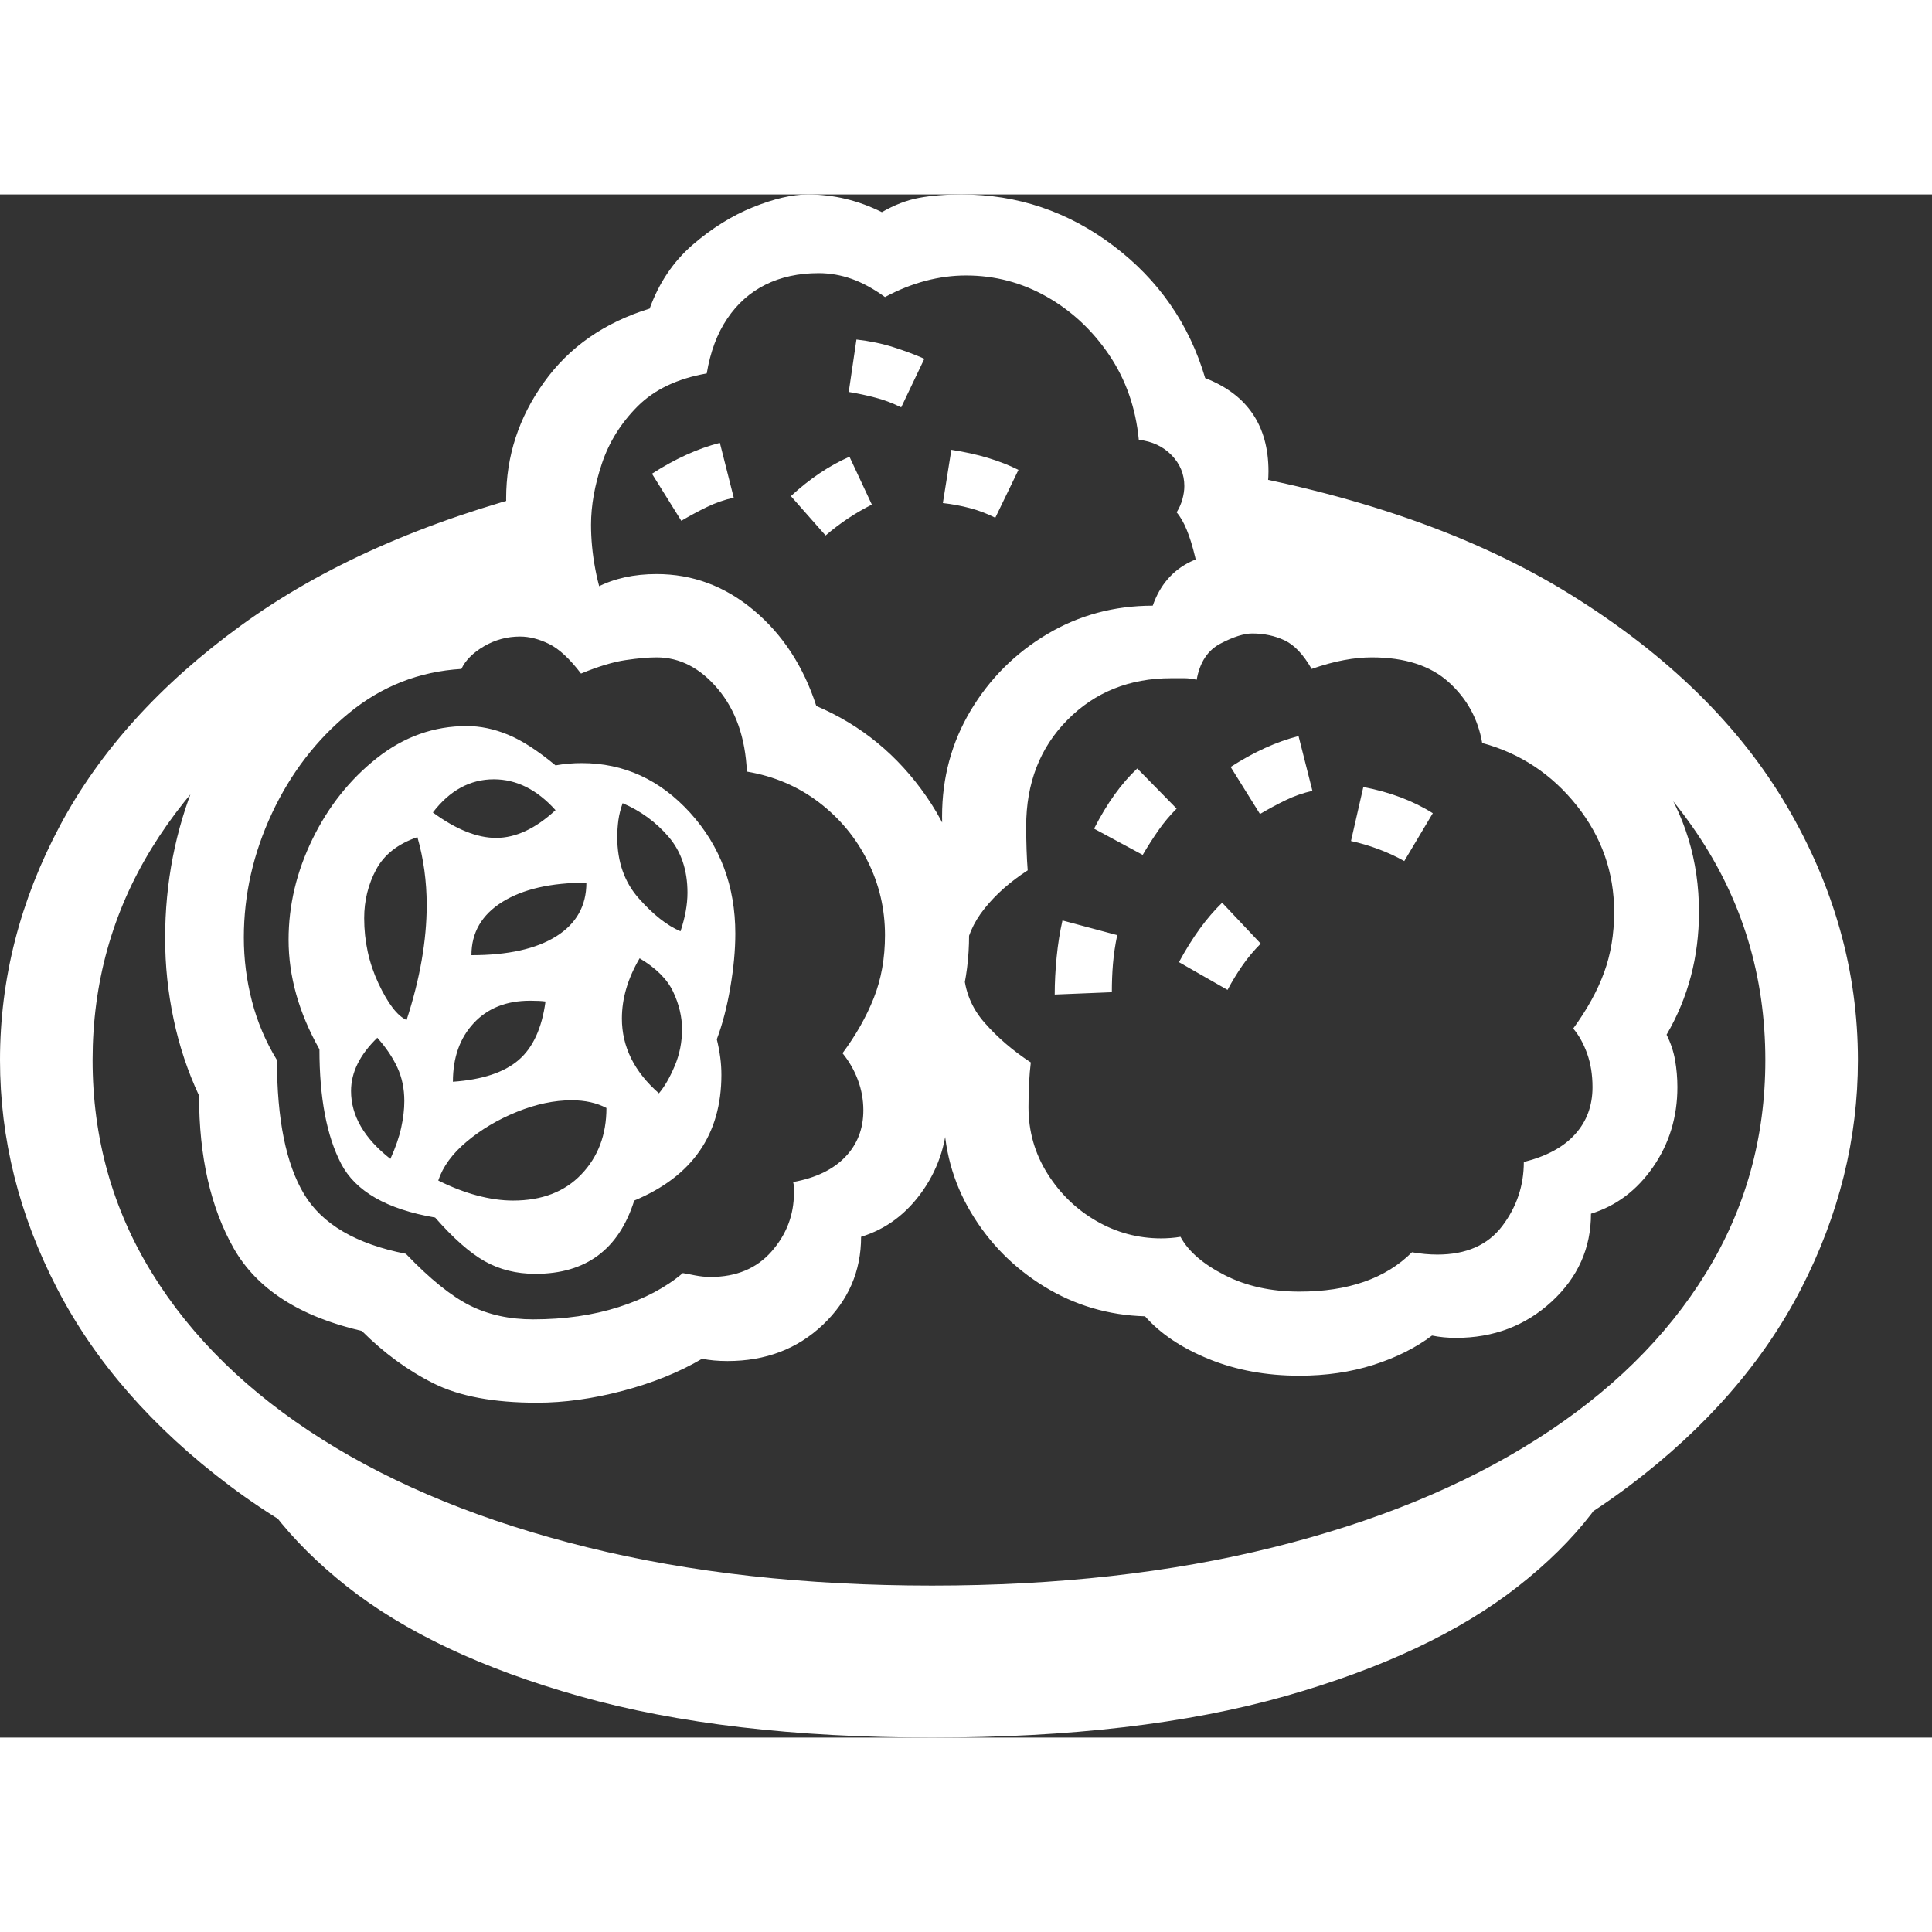 <svg version="1.1" xmlns="http://www.w3.org/2000/svg" style="fill:rgba(0,0,0,1.0)" width="256" height="256" viewBox="0 0 39.125 31.25"><rect x="0" y="0" width="39.125" height="31.25" fill="#333333" stroke="none"/><path fill="rgb(255, 255, 255)" d="M18.875 29.969 C15.677 29.969 12.896 29.625 10.531 28.938 C8.167 28.25 6.206 27.32 4.648 26.148 C3.091 24.977 1.927 23.646 1.156 22.156 C0.385 20.667 0 19.125 0 17.531 C0 15.885 0.404 14.305 1.211 12.789 C2.018 11.273 3.242 9.919 4.883 8.727 C6.523 7.534 8.583 6.62 11.062 5.984 L11.75 7.688 C9.708 8.198 7.951 8.927 6.477 9.875 C5.003 10.823 3.867 11.945 3.07 13.242 C2.273 14.539 1.875 15.969 1.875 17.531 C1.875 19.104 2.276 20.542 3.078 21.844 C3.88 23.146 5.029 24.268 6.523 25.211 C8.018 26.154 9.81 26.883 11.898 27.398 C13.987 27.914 16.312 28.172 18.875 28.172 C21.406 28.172 23.708 27.914 25.781 27.398 C27.854 26.883 29.633 26.154 31.117 25.211 C32.602 24.268 33.745 23.146 34.547 21.844 C35.349 20.542 35.75 19.104 35.75 17.531 C35.75 15.833 35.286 14.299 34.359 12.93 C33.432 11.56 32.117 10.396 30.414 9.438 C28.711 8.479 26.682 7.786 24.328 7.359 L24.453 5.547 C27.422 6.047 29.88 6.904 31.828 8.117 C33.776 9.331 35.229 10.755 36.188 12.391 C37.146 14.026 37.625 15.74 37.625 17.531 C37.625 19.125 37.242 20.667 36.477 22.156 C35.711 23.646 34.552 24.977 33 26.148 C31.448 27.32 29.497 28.25 27.148 28.938 C24.799 29.625 22.042 29.969 18.875 29.969 Z M7.906 19.531 C8.01 19.302 8.083 19.091 8.125 18.898 C8.167 18.706 8.188 18.526 8.188 18.359 C8.188 18.109 8.141 17.883 8.047 17.68 C7.953 17.477 7.818 17.276 7.641 17.078 C7.286 17.422 7.109 17.781 7.109 18.156 C7.109 18.656 7.375 19.115 7.906 19.531 Z M18.875 31.25 C16.094 31.25 13.716 30.971 11.742 30.414 C9.768 29.857 8.195 29.115 7.023 28.188 C5.852 27.26 5.063 26.24 4.656 25.125 L10.969 27.859 L18.875 28.766 L26.781 27.859 L33.109 25.125 C32.714 26.24 31.924 27.26 30.742 28.188 C29.56 29.115 27.984 29.857 26.016 30.414 C24.047 30.971 21.667 31.25 18.875 31.25 Z M10.391 20.375 C10.974 20.375 11.435 20.198 11.773 19.844 C12.112 19.49 12.281 19.042 12.281 18.5 C12.083 18.396 11.849 18.344 11.578 18.344 C11.224 18.344 10.854 18.422 10.469 18.578 C10.083 18.734 9.745 18.935 9.453 19.18 C9.161 19.424 8.969 19.687 8.875 19.969 C9.146 20.104 9.409 20.206 9.664 20.273 C9.919 20.341 10.161 20.375 10.391 20.375 Z M9.172 17.969 C9.766 17.927 10.208 17.781 10.5 17.531 C10.792 17.281 10.974 16.885 11.047 16.344 C10.974 16.333 10.87 16.328 10.734 16.328 C10.255 16.328 9.875 16.479 9.594 16.781 C9.312 17.083 9.172 17.479 9.172 17.969 Z M8.234 16.719 C8.505 15.885 8.641 15.109 8.641 14.391 C8.641 14.151 8.625 13.917 8.594 13.688 C8.562 13.458 8.516 13.234 8.453 13.016 C8.057 13.151 7.779 13.37 7.617 13.672 C7.456 13.974 7.375 14.302 7.375 14.656 C7.375 15.125 7.471 15.565 7.664 15.977 C7.857 16.388 8.047 16.635 8.234 16.719 Z M10.844 21.859 C10.458 21.859 10.115 21.773 9.812 21.602 C9.51 21.43 9.177 21.135 8.812 20.719 C7.833 20.552 7.198 20.188 6.906 19.625 C6.615 19.062 6.469 18.292 6.469 17.312 C6.052 16.573 5.844 15.833 5.844 15.094 C5.844 14.396 6.005 13.716 6.328 13.055 C6.651 12.393 7.086 11.846 7.633 11.414 C8.18 10.982 8.786 10.766 9.453 10.766 C9.724 10.766 10 10.823 10.281 10.938 C10.563 11.052 10.885 11.26 11.25 11.562 C11.427 11.531 11.604 11.516 11.781 11.516 C12.635 11.516 13.367 11.852 13.977 12.523 C14.586 13.195 14.891 14.01 14.891 14.969 C14.891 15.302 14.857 15.667 14.789 16.062 C14.721 16.458 14.63 16.807 14.516 17.109 C14.547 17.234 14.57 17.357 14.586 17.477 C14.602 17.596 14.609 17.714 14.609 17.828 C14.609 19.036 14.021 19.885 12.844 20.375 C12.531 21.365 11.865 21.859 10.844 21.859 Z M10.875 24.469 C10 24.469 9.302 24.339 8.781 24.078 C8.26 23.818 7.776 23.464 7.328 23.016 C6.068 22.724 5.203 22.167 4.734 21.344 C4.266 20.521 4.031 19.49 4.031 18.25 C3.802 17.76 3.63 17.245 3.516 16.703 C3.401 16.161 3.344 15.615 3.344 15.062 C3.344 13.937 3.552 12.87 3.969 11.859 C4.385 10.849 4.984 10.018 5.766 9.367 C6.547 8.716 7.479 8.37 8.562 8.328 C8.969 7.557 9.604 7.172 10.469 7.172 C11.156 7.172 11.698 7.432 12.094 7.953 C12.438 7.776 12.839 7.688 13.297 7.688 C14.026 7.688 14.682 7.932 15.266 8.422 C15.849 8.911 16.271 9.557 16.531 10.359 C17.438 10.745 18.18 11.354 18.758 12.188 C19.336 13.021 19.625 13.958 19.625 15 C19.625 15.906 19.406 16.734 18.969 17.484 C19.115 17.828 19.188 18.182 19.188 18.547 C19.188 19.151 19.023 19.69 18.695 20.164 C18.367 20.638 17.948 20.953 17.438 21.109 C17.438 21.807 17.18 22.401 16.664 22.891 C16.148 23.38 15.505 23.625 14.734 23.625 C14.536 23.625 14.365 23.609 14.219 23.578 C13.76 23.849 13.227 24.065 12.617 24.227 C12.008 24.388 11.427 24.469 10.875 24.469 Z M10.797 22.781 C11.432 22.781 12.01 22.698 12.531 22.531 C13.052 22.365 13.484 22.135 13.828 21.844 C13.891 21.854 13.974 21.87 14.078 21.891 C14.182 21.911 14.286 21.922 14.391 21.922 C14.911 21.922 15.323 21.75 15.625 21.406 C15.927 21.062 16.078 20.667 16.078 20.219 C16.078 20.177 16.078 20.141 16.078 20.109 C16.078 20.078 16.073 20.042 16.062 20 C16.521 19.917 16.872 19.747 17.117 19.492 C17.362 19.237 17.484 18.922 17.484 18.547 C17.484 18.339 17.448 18.135 17.375 17.938 C17.302 17.74 17.198 17.557 17.062 17.391 C17.333 17.026 17.544 16.654 17.695 16.273 C17.846 15.893 17.922 15.469 17.922 15 C17.922 14.469 17.805 13.969 17.57 13.5 C17.336 13.031 17.008 12.635 16.586 12.312 C16.164 11.99 15.677 11.781 15.125 11.688 C15.094 11 14.898 10.443 14.539 10.016 C14.18 9.589 13.766 9.375 13.297 9.375 C13.13 9.375 12.922 9.393 12.672 9.43 C12.422 9.466 12.12 9.557 11.766 9.703 C11.536 9.401 11.32 9.201 11.117 9.102 C10.914 9.003 10.719 8.953 10.531 8.953 C10.271 8.953 10.029 9.018 9.805 9.148 C9.581 9.279 9.427 9.432 9.344 9.609 C8.49 9.661 7.732 9.958 7.07 10.5 C6.409 11.042 5.888 11.719 5.508 12.531 C5.128 13.344 4.938 14.182 4.938 15.047 C4.938 15.484 4.992 15.914 5.102 16.336 C5.211 16.758 5.38 17.156 5.609 17.531 C5.609 18.729 5.792 19.633 6.156 20.242 C6.521 20.852 7.208 21.255 8.219 21.453 C8.708 21.964 9.141 22.312 9.516 22.5 C9.891 22.688 10.318 22.781 10.797 22.781 Z M9.547 15.406 C10.286 15.406 10.859 15.279 11.266 15.023 C11.672 14.768 11.875 14.406 11.875 13.938 C11.156 13.938 10.589 14.068 10.172 14.328 C9.755 14.589 9.547 14.948 9.547 15.406 Z M13.344 18.203 C13.458 18.068 13.565 17.883 13.664 17.648 C13.763 17.414 13.812 17.167 13.812 16.906 C13.812 16.656 13.753 16.404 13.633 16.148 C13.513 15.893 13.286 15.667 12.953 15.469 C12.714 15.875 12.594 16.281 12.594 16.688 C12.594 17.26 12.844 17.766 13.344 18.203 Z M10.047 13.031 C10.443 13.031 10.844 12.844 11.25 12.469 C10.875 12.052 10.458 11.844 10 11.844 C9.521 11.844 9.109 12.068 8.766 12.516 C9.234 12.859 9.661 13.031 10.047 13.031 Z M13.781 14.922 C13.875 14.641 13.922 14.38 13.922 14.141 C13.922 13.682 13.794 13.305 13.539 13.008 C13.284 12.711 12.974 12.484 12.609 12.328 C12.568 12.443 12.539 12.557 12.523 12.672 C12.508 12.786 12.5 12.901 12.5 13.016 C12.5 13.516 12.646 13.93 12.938 14.258 C13.229 14.586 13.51 14.807 13.781 14.922 Z M21.359 16.203 C21.359 15.964 21.372 15.711 21.398 15.445 C21.424 15.18 21.464 14.932 21.516 14.703 L22.625 15 C22.583 15.198 22.555 15.391 22.539 15.578 C22.523 15.766 22.516 15.958 22.516 16.156 Z M13.797 6.609 L13.203 5.656 C13.672 5.354 14.13 5.146 14.578 5.031 L14.859 6.141 C14.672 6.182 14.492 6.245 14.32 6.328 C14.148 6.411 13.974 6.505 13.797 6.609 Z M24.859 16.109 L23.875 15.547 C24.146 15.047 24.437 14.646 24.75 14.344 L25.531 15.172 C25.396 15.307 25.273 15.453 25.164 15.609 C25.055 15.766 24.953 15.932 24.859 16.109 Z M23.141 13.375 L22.156 12.844 C22.417 12.333 22.708 11.927 23.031 11.625 L23.828 12.438 C23.693 12.573 23.57 12.719 23.461 12.875 C23.352 13.031 23.245 13.198 23.141 13.375 Z M26.312 23.922 C25.646 23.922 25.036 23.81 24.484 23.586 C23.932 23.362 23.5 23.073 23.188 22.719 C22.448 22.698 21.768 22.497 21.148 22.117 C20.529 21.737 20.034 21.237 19.664 20.617 C19.294 19.997 19.109 19.313 19.109 18.562 C19.109 18.417 19.12 18.302 19.141 18.219 C18.755 17.948 18.453 17.615 18.234 17.219 L19.516 15.734 C19.536 16.13 19.677 16.477 19.938 16.773 C20.198 17.07 20.51 17.339 20.875 17.578 C20.844 17.828 20.828 18.13 20.828 18.484 C20.828 18.974 20.956 19.422 21.211 19.828 C21.466 20.234 21.797 20.555 22.203 20.789 C22.609 21.023 23.047 21.141 23.516 21.141 C23.578 21.141 23.643 21.138 23.711 21.133 C23.779 21.128 23.844 21.12 23.906 21.109 C24.063 21.401 24.359 21.659 24.797 21.883 C25.234 22.107 25.74 22.219 26.312 22.219 C27.302 22.219 28.062 21.953 28.594 21.422 C28.771 21.453 28.943 21.469 29.109 21.469 C29.693 21.469 30.13 21.276 30.422 20.891 C30.714 20.505 30.859 20.073 30.859 19.594 C31.318 19.479 31.664 19.292 31.898 19.031 C32.133 18.771 32.25 18.453 32.25 18.078 C32.25 17.828 32.214 17.602 32.141 17.398 C32.068 17.195 31.974 17.026 31.859 16.891 C32.141 16.505 32.349 16.128 32.484 15.758 C32.62 15.388 32.688 14.979 32.688 14.531 C32.688 13.729 32.435 13.01 31.93 12.375 C31.424 11.74 30.786 11.318 30.016 11.109 C29.932 10.62 29.706 10.208 29.336 9.875 C28.966 9.542 28.448 9.375 27.781 9.375 C27.604 9.375 27.417 9.393 27.219 9.43 C27.021 9.466 26.802 9.526 26.562 9.609 C26.396 9.318 26.214 9.125 26.016 9.031 C25.818 8.938 25.599 8.891 25.359 8.891 C25.193 8.891 24.979 8.958 24.719 9.094 C24.458 9.229 24.297 9.474 24.234 9.828 C24.151 9.807 24.065 9.797 23.977 9.797 C23.888 9.797 23.802 9.797 23.719 9.797 C22.875 9.797 22.174 10.078 21.617 10.641 C21.06 11.203 20.781 11.922 20.781 12.797 C20.781 12.953 20.784 13.109 20.789 13.266 C20.794 13.422 20.802 13.562 20.812 13.688 C20.458 13.917 20.167 14.174 19.938 14.461 C19.708 14.747 19.573 15.062 19.531 15.406 L18.203 14.078 C18.401 13.714 18.698 13.38 19.094 13.078 C19.083 12.974 19.078 12.813 19.078 12.594 C19.078 11.812 19.271 11.099 19.656 10.453 C20.042 9.807 20.557 9.292 21.203 8.906 C21.849 8.521 22.562 8.328 23.344 8.328 C23.49 7.911 23.745 7.615 24.109 7.438 C24.474 7.26 24.854 7.172 25.25 7.172 C25.938 7.172 26.479 7.432 26.875 7.953 C27.219 7.776 27.62 7.688 28.078 7.688 C28.807 7.688 29.464 7.891 30.047 8.297 C30.63 8.703 31.057 9.234 31.328 9.891 C32.234 10.276 32.974 10.885 33.547 11.719 C34.12 12.552 34.406 13.49 34.406 14.531 C34.406 15.438 34.188 16.266 33.75 17.016 C33.833 17.182 33.891 17.354 33.922 17.531 C33.953 17.708 33.969 17.891 33.969 18.078 C33.969 18.682 33.805 19.221 33.477 19.695 C33.148 20.169 32.729 20.484 32.219 20.641 C32.219 21.339 31.953 21.932 31.422 22.422 C30.891 22.911 30.245 23.156 29.484 23.156 C29.318 23.156 29.156 23.141 29 23.109 C28.667 23.359 28.271 23.557 27.812 23.703 C27.354 23.849 26.854 23.922 26.312 23.922 Z M16.719 6.906 L16.016 6.109 C16.401 5.755 16.797 5.49 17.203 5.312 L17.656 6.281 C17.49 6.365 17.328 6.458 17.172 6.562 C17.016 6.667 16.865 6.781 16.719 6.906 Z M25.656 8.641 L24.359 8.547 C24.359 8.182 24.307 7.781 24.203 7.344 C24.099 6.906 23.974 6.604 23.828 6.438 C23.88 6.354 23.919 6.266 23.945 6.172 C23.971 6.078 23.984 5.99 23.984 5.906 C23.984 5.667 23.898 5.458 23.727 5.281 C23.555 5.104 23.333 5 23.062 4.969 C23 4.323 22.799 3.75 22.461 3.25 C22.122 2.75 21.701 2.357 21.195 2.07 C20.69 1.784 20.146 1.641 19.562 1.641 C19.292 1.641 19.018 1.677 18.742 1.75 C18.466 1.823 18.193 1.932 17.922 2.078 C17.693 1.911 17.469 1.789 17.25 1.711 C17.031 1.633 16.807 1.594 16.578 1.594 C16.172 1.594 15.813 1.672 15.5 1.828 C15.187 1.984 14.93 2.214 14.727 2.516 C14.523 2.818 14.385 3.187 14.312 3.625 C13.719 3.729 13.253 3.951 12.914 4.289 C12.576 4.628 12.333 5.016 12.188 5.453 C12.042 5.891 11.969 6.302 11.969 6.688 C11.969 6.979 11.997 7.279 12.055 7.586 C12.112 7.893 12.208 8.224 12.344 8.578 L10.719 8.203 C10.542 7.849 10.419 7.477 10.352 7.086 C10.284 6.695 10.25 6.385 10.25 6.156 C10.25 5.302 10.505 4.518 11.016 3.805 C11.526 3.091 12.24 2.594 13.156 2.312 C13.344 1.792 13.633 1.362 14.023 1.023 C14.414 0.685 14.823 0.43 15.25 0.258 C15.677 0.086 16.047 -0 16.359 -0 C16.88 -0 17.38 0.12 17.859 0.359 C18.109 0.214 18.359 0.117 18.609 0.07 C18.859 0.023 19.146 -0 19.469 -0 C20.604 -0 21.63 0.346 22.547 1.039 C23.464 1.732 24.083 2.625 24.406 3.719 C25.26 4.052 25.688 4.682 25.688 5.609 C25.688 5.901 25.635 6.156 25.531 6.375 C25.74 6.74 25.844 7.177 25.844 7.688 C25.844 8.052 25.781 8.37 25.656 8.641 Z M25.516 12.547 L24.922 11.594 C25.391 11.292 25.849 11.083 26.297 10.969 L26.578 12.078 C26.391 12.12 26.211 12.182 26.039 12.266 C25.867 12.349 25.693 12.443 25.516 12.547 Z M20.156 6.547 C19.99 6.464 19.818 6.398 19.641 6.352 C19.464 6.305 19.281 6.271 19.094 6.25 L19.266 5.172 C19.536 5.214 19.784 5.268 20.008 5.336 C20.232 5.404 20.437 5.484 20.625 5.578 Z M18.25 4.312 C18.083 4.229 17.911 4.164 17.734 4.117 C17.557 4.07 17.375 4.031 17.188 4 L17.344 2.938 C17.615 2.969 17.865 3.021 18.094 3.094 C18.323 3.167 18.531 3.245 18.719 3.328 Z M28.438 13.5 C28.271 13.406 28.096 13.326 27.914 13.258 C27.732 13.19 27.547 13.135 27.359 13.094 L27.609 12 C28.151 12.104 28.62 12.281 29.016 12.531 Z M39.125 26.562" /></svg>